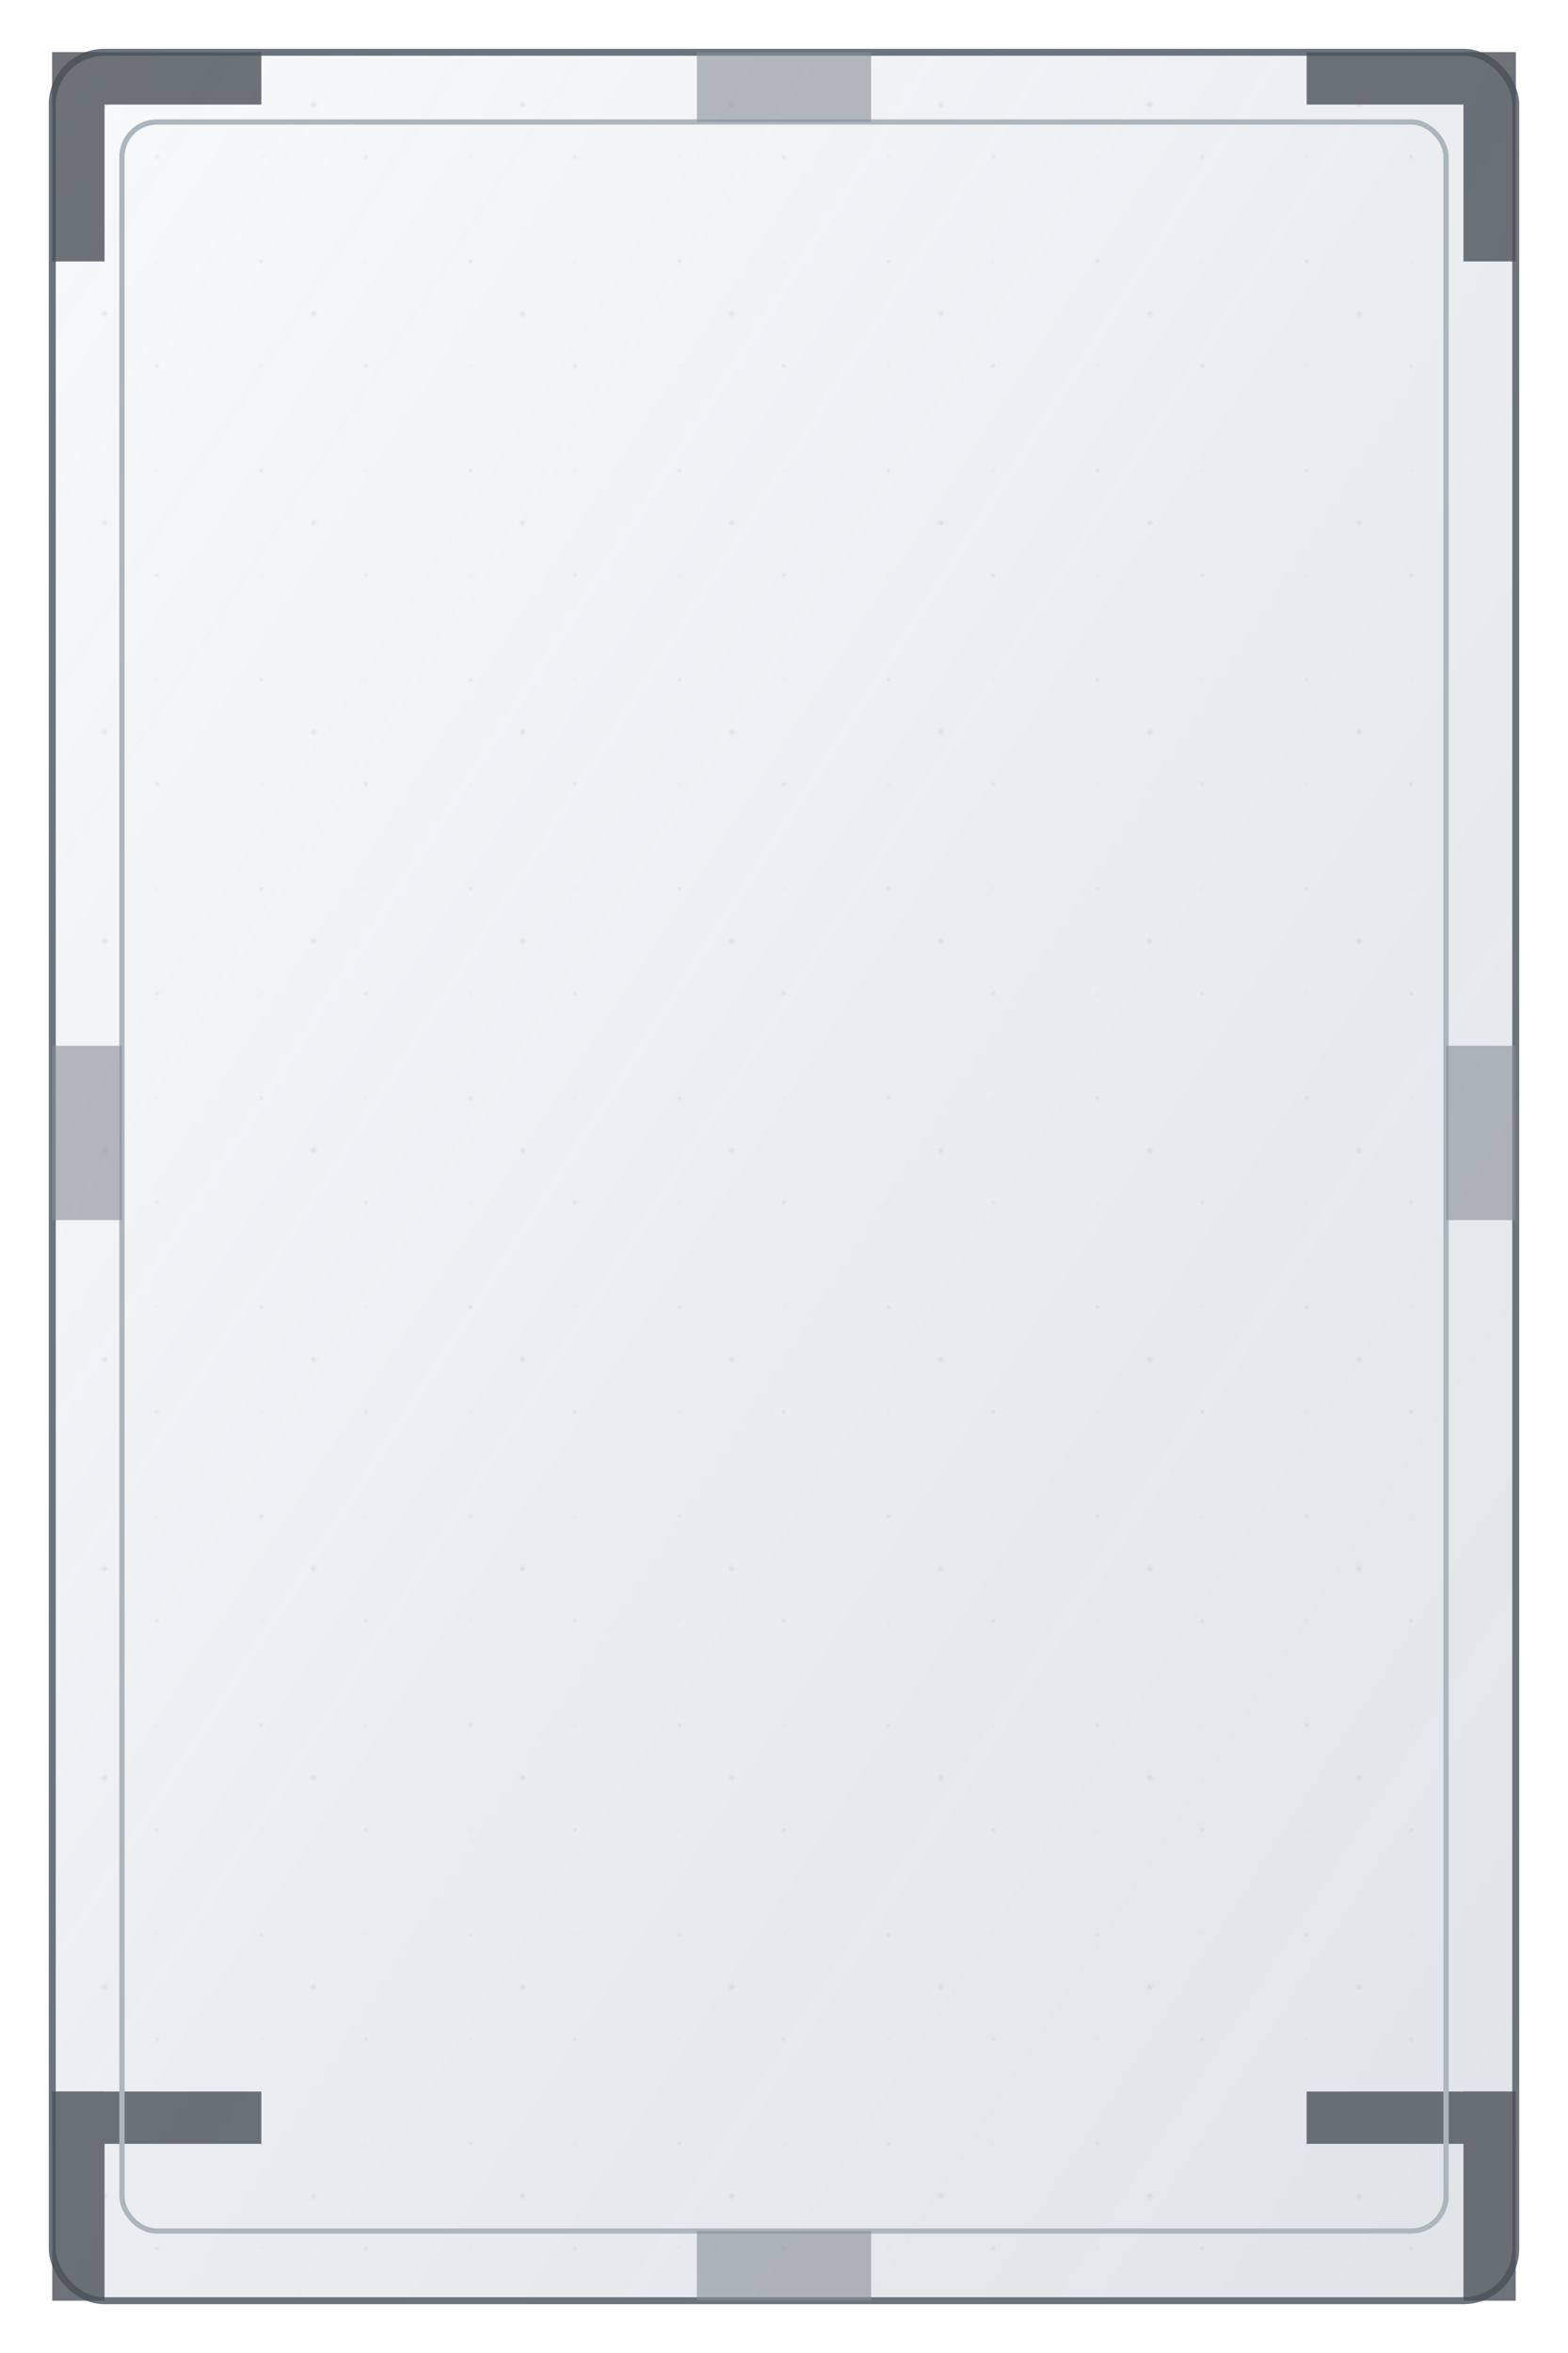 <svg width="900" height="1350" viewBox="0 0 900 1350" xmlns="http://www.w3.org/2000/svg">
  <defs>
    <linearGradient id="ornateGradient" x1="0%" y1="0%" x2="100%" y2="100%">
      <stop offset="0%" style="stop-color:#f8f9fa;stop-opacity:0.95" />
      <stop offset="50%" style="stop-color:#e9ecef;stop-opacity:0.9" />
      <stop offset="100%" style="stop-color:#dee2e6;stop-opacity:0.95" />
    </linearGradient>
    <filter id="ornateShadow" x="-20%" y="-20%" width="140%" height="140%">
      <feDropShadow dx="0" dy="4" stdDeviation="8" flood-color="#000000" flood-opacity="0.18"/>
    </filter>
  </defs>
  
  <!-- Main ornate frame -->
  <rect x="30" y="30" width="840" height="1290" rx="30" ry="30" 
        fill="url(#ornateGradient)" 
        stroke="#6c757d" 
        stroke-width="4"
        filter="url(#ornateShadow)"/>
  
  <!-- Ornate corner decorations -->
  <g fill="#495057" opacity="0.8">
    <!-- Top-left ornate corner -->
    <path d="M30,30 Q60,30 90,30 Q120,30 150,30 L150,60 Q120,60 90,60 Q60,60 30,60 Z"/>
    <path d="M30,30 Q30,60 30,90 Q30,120 30,150 L60,150 Q60,120 60,90 Q60,60 60,30 Z"/>
    
    <!-- Top-right ornate corner -->
    <path d="M750,30 Q780,30 810,30 Q840,30 870,30 L870,60 Q840,60 810,60 Q780,60 750,60 Z"/>
    <path d="M870,30 Q870,60 870,90 Q870,120 870,150 L840,150 Q840,120 840,90 Q840,60 840,30 Z"/>
    
    <!-- Bottom-left ornate corner -->
    <path d="M30,1200 Q60,1200 90,1200 Q120,1200 150,1200 L150,1230 Q120,1230 90,1230 Q60,1230 30,1230 Z"/>
    <path d="M30,1200 Q30,1230 30,1260 Q30,1290 30,1320 L60,1320 Q60,1290 60,1260 Q60,1230 60,1200 Z"/>
    
    <!-- Bottom-right ornate corner -->
    <path d="M750,1200 Q780,1200 810,1200 Q840,1200 870,1200 L870,1230 Q840,1230 810,1230 Q780,1230 750,1230 Z"/>
    <path d="M870,1200 Q870,1230 870,1260 Q870,1290 870,1320 L840,1320 Q840,1290 840,1260 Q840,1230 840,1200 Z"/>
  </g>
  
  <!-- Inner ornate border -->
  <rect x="70" y="70" width="760" height="1210" rx="20" ry="20" 
        fill="none" 
        stroke="#adb5bd" 
        stroke-width="3"/>
  
  <!-- Decorative flourishes -->
  <g fill="#868e96" opacity="0.6">
    <!-- Top center flourish -->
    <path d="M400,30 Q450,30 500,30 L500,70 Q450,70 400,70 Z"/>
    
    <!-- Bottom center flourish -->
    <path d="M400,1280 Q450,1280 500,1280 L500,1320 Q450,1320 400,1320 Z"/>
    
    <!-- Left center flourish -->
    <path d="M30,600 Q30,650 30,700 L70,700 Q70,650 70,600 Z"/>
    
    <!-- Right center flourish -->
    <path d="M830,600 Q830,650 830,700 L870,700 Q870,650 870,600 Z"/>
  </g>
  
  <!-- Ornate pattern overlay -->
  <defs>
    <pattern id="ornatePattern" x="0" y="0" width="120" height="120" patternUnits="userSpaceOnUse">
      <circle cx="60" cy="60" r="1.5" fill="#6c757d" opacity="0.25"/>
      <circle cx="30" cy="30" r="1" fill="#495057" opacity="0.2"/>
      <circle cx="90" cy="90" r="1" fill="#495057" opacity="0.2"/>
      <circle cx="30" cy="90" r="0.8" fill="#868e96" opacity="0.15"/>
      <circle cx="90" cy="30" r="0.8" fill="#868e96" opacity="0.15"/>
    </pattern>
  </defs>
  
  <rect x="30" y="30" width="840" height="1290" rx="30" ry="30" 
        fill="url(#ornatePattern)" 
        opacity="0.4"/>
</svg>
